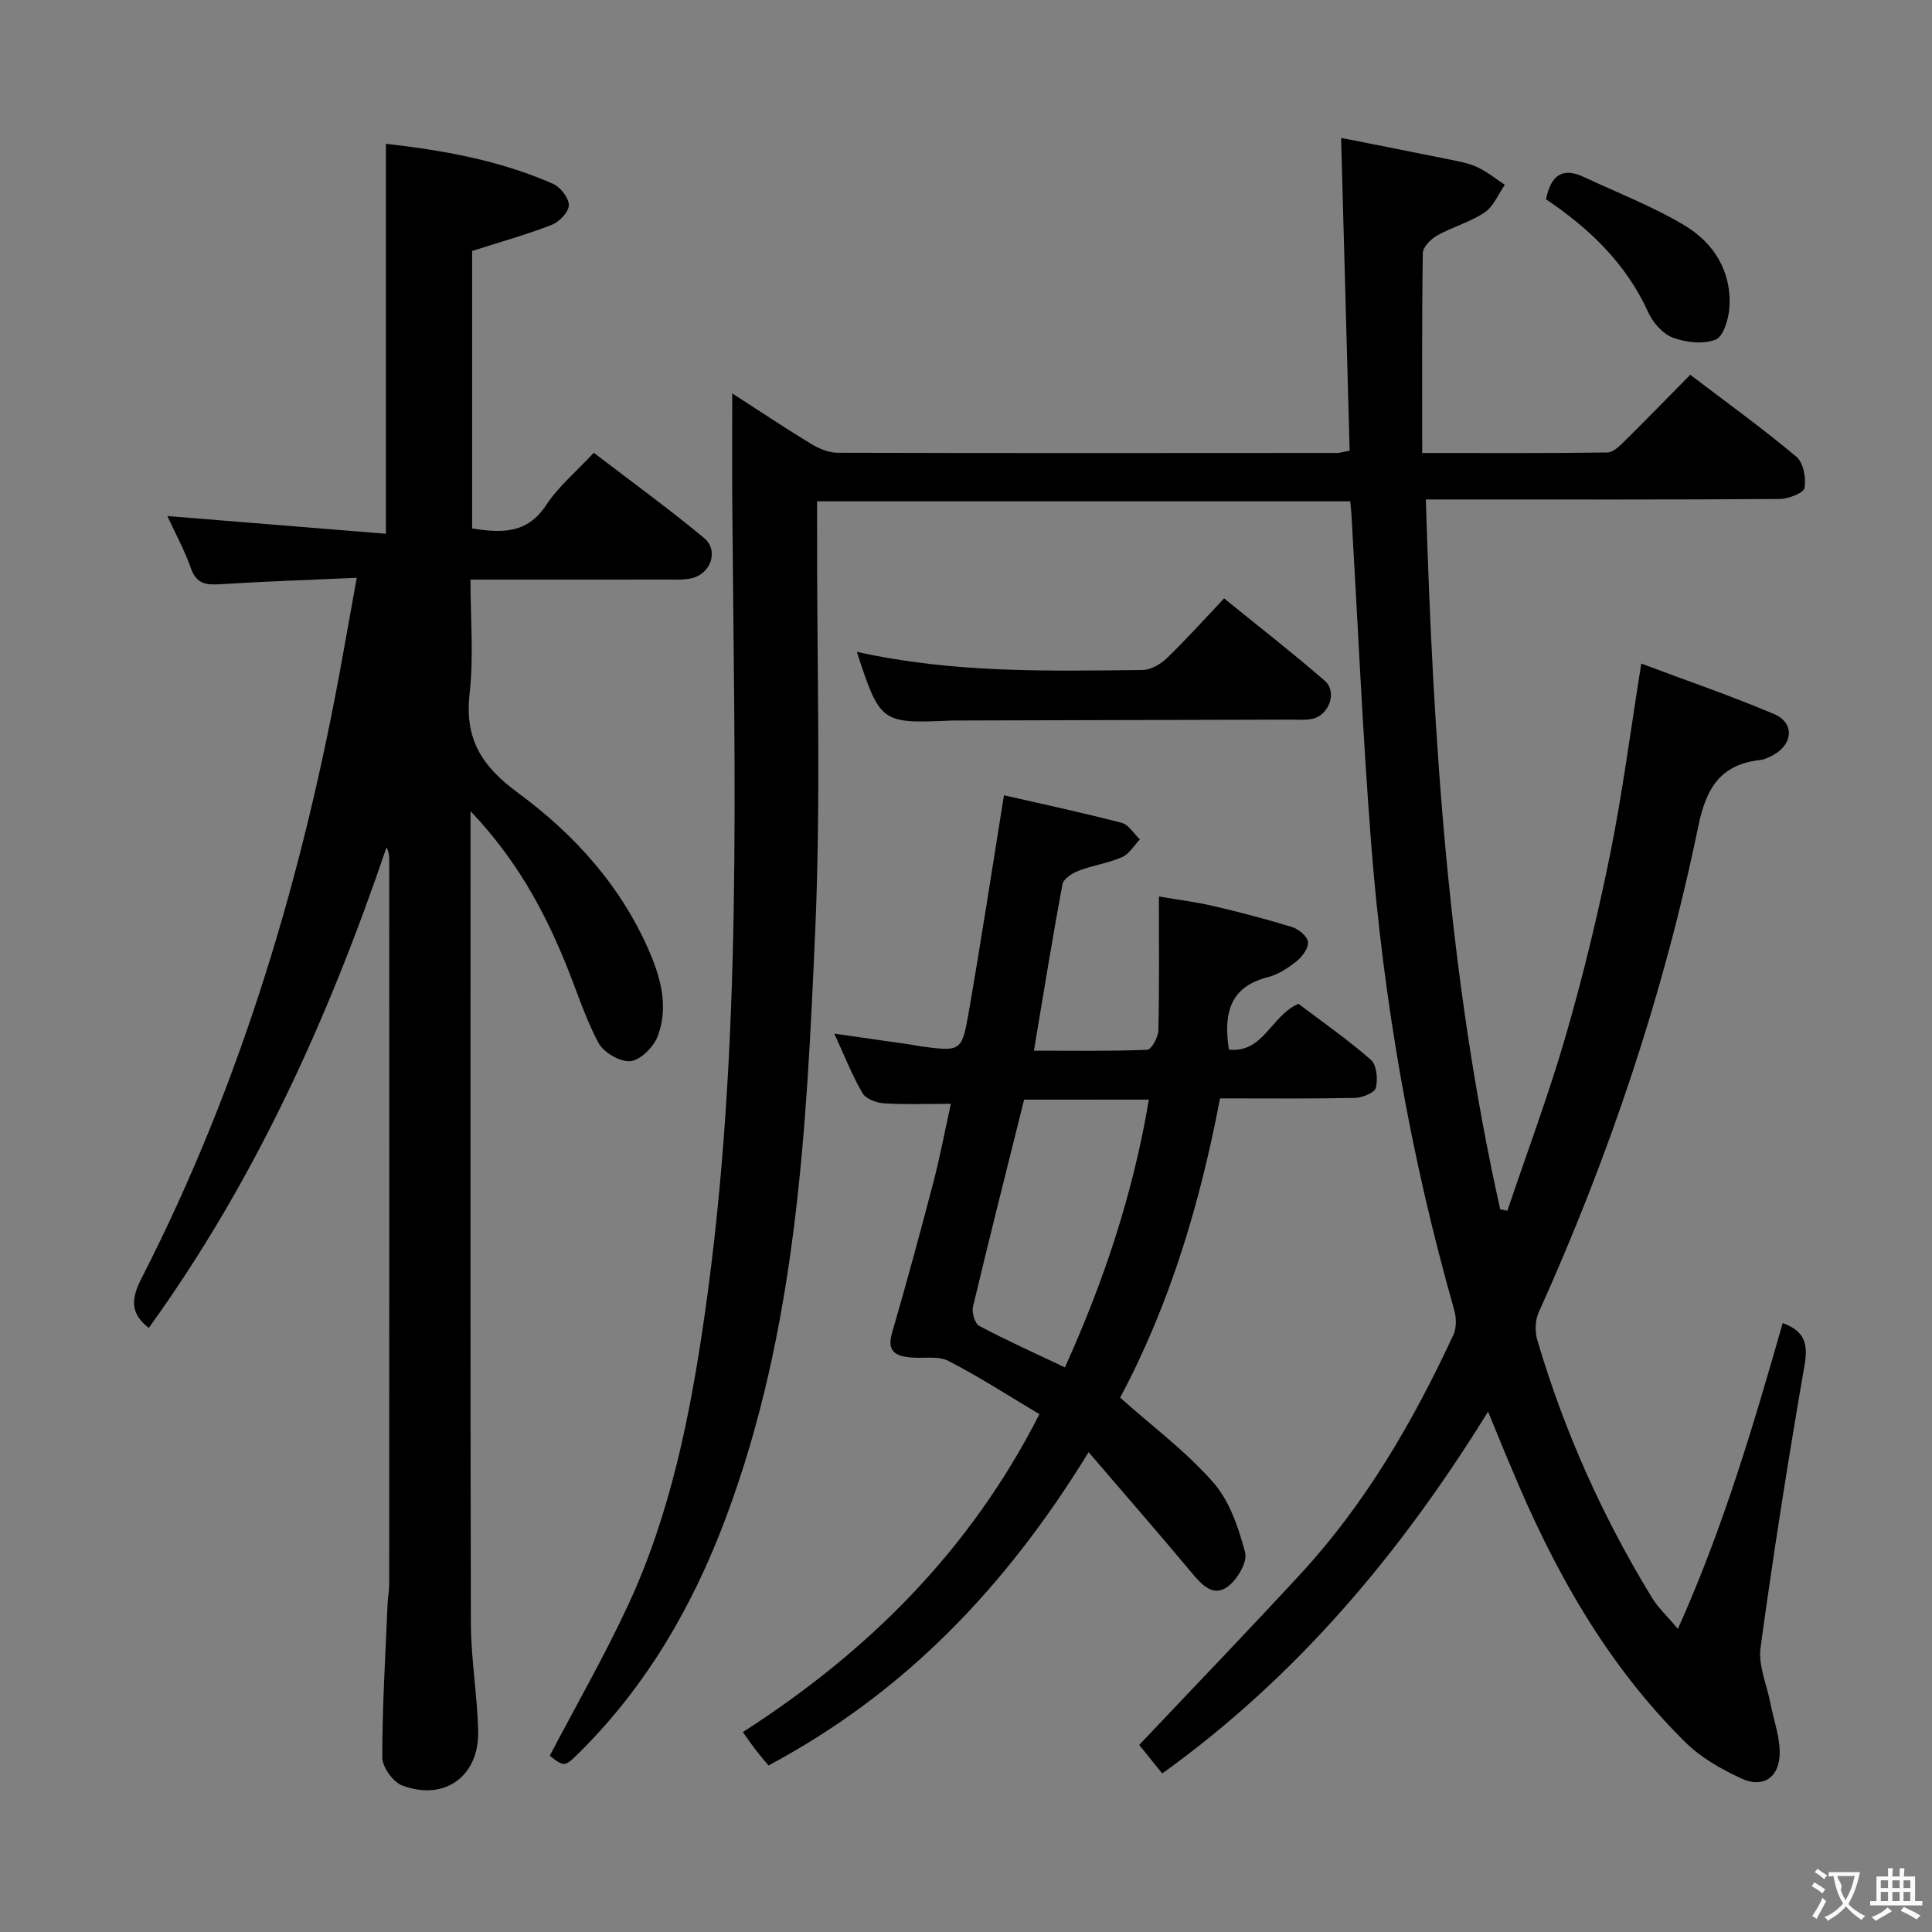 <svg enable-background="new 0 0 400 400" viewBox="0 0 400 400" xmlns="http://www.w3.org/2000/svg"><rect x="0" y="0" width="400" height="400" fill="#808080" stroke="none"/><g fill="#010000"><path d="m308.09 292.26c-18.3 29.61-39.75 54.98-67.46 74.92-1.9-2.35-3.64-4.51-4.77-5.91 11.36-12.02 22.54-23.61 33.45-35.45 13.45-14.58 23.28-31.55 31.59-49.43.67-1.45.64-3.55.19-5.14-9.04-31.72-14.69-64.07-17.23-96.92-1.74-22.54-2.73-45.14-4.05-67.71-.05-.82-.15-1.63-.26-2.83-36.65 0-73.21 0-110.38 0v6.02c-.06 27.66.82 55.37-.39 82.98-1.81 41.12-3.82 82.36-18.56 121.61-6.82 18.16-16.31 34.55-30.13 48.3-3.2 3.19-3.22 3.17-6.27.81 5.49-10.48 11.34-20.66 16.26-31.27 8.81-19.01 12.85-39.4 15.81-59.98 8.01-55.79 6.13-111.94 5.72-168.02-.05-7.41-.01-14.83-.01-22.79 5.48 3.53 10.82 7.1 16.3 10.43 1.62.98 3.63 1.85 5.47 1.86 34.5.1 69 .06 103.5.04.48 0 .95-.17 2.56-.47-.58-21.22-1.17-42.56-1.77-64.76 7.55 1.5 15.77 3.1 23.97 4.78 1.62.33 3.27.77 4.72 1.52 1.84.95 3.48 2.26 5.21 3.41-1.37 1.95-2.34 4.49-4.19 5.73-2.98 2-6.64 2.98-9.81 4.76-1.31.73-2.96 2.39-2.98 3.65-.21 13.61-.13 27.22-.13 41.39 13.48 0 25.92.07 38.37-.11 1.21-.02 2.56-1.39 3.58-2.4 4.49-4.43 8.89-8.96 13.55-13.69 7.59 5.78 14.98 11.12 21.96 16.96 1.46 1.22 2.06 4.42 1.69 6.47-.19 1.07-3.34 2.27-5.16 2.29-22.33.16-44.66.1-67 .1-1.95 0-3.89 0-6.24 0 1.53 49.89 4.65 98.84 15.4 146.97.49.1.98.2 1.48.3 4.08-12.09 8.57-24.06 12.11-36.3 3.59-12.41 6.64-25.01 9.2-37.67 2.55-12.65 4.2-25.49 6.42-39.32 9.06 3.4 18.39 6.6 27.46 10.43 4.27 1.81 4 6.18-.06 8.46-.86.48-1.82.96-2.78 1.07-8.31.95-11.2 5.84-12.85 13.86-7.15 34.73-18.43 68.19-33.02 100.53-.73 1.61-.8 3.91-.3 5.63 5.56 18.89 13.55 36.73 23.83 53.53 1.16 1.9 2.87 3.46 5.3 6.34 9.51-21.22 15.66-42.24 21.7-63.31 4.5 1.63 5.3 4.23 4.53 8.67-3.37 19.46-6.45 38.97-9.12 58.54-.5 3.69 1.32 7.7 2.06 11.56.7 3.68 2.15 7.42 1.87 11.02-.35 4.58-3.71 6.44-7.87 4.51-4.15-1.92-8.38-4.31-11.59-7.48-16.39-16.15-27.35-35.85-36.09-56.91-1.5-3.5-2.92-7.02-4.79-11.58z"/><path d="m73.86 119.63c-9.89.44-19.01.74-28.13 1.32-2.92.18-5.01.06-6.18-3.24-1.35-3.83-3.32-7.43-4.9-10.87 15.27 1.24 30.22 2.45 45.25 3.67 0-27.52 0-53.88 0-80.74 11.66 1.33 23.5 3.38 34.64 8.31 1.52.68 3.26 2.94 3.23 4.43-.03 1.42-2 3.45-3.56 4.05-5.22 2.03-10.65 3.54-16.46 5.4v57.45c6.04.94 11.34 1.21 15.33-4.84 2.52-3.83 6.21-6.9 9.86-10.83 7.68 5.89 15.44 11.52 22.81 17.63 3.16 2.61 1.41 7.52-2.66 8.37-1.6.34-3.31.25-4.97.25-13.32.02-26.64.01-40.71.01 0 8.03.69 15.88-.18 23.55-1.06 9.34 2.38 14.98 9.91 20.52 11.85 8.7 21.73 19.64 27.58 33.59 2.31 5.52 3.6 11.26 1.43 16.93-.85 2.21-3.56 4.91-5.63 5.11-2.14.2-5.58-1.82-6.64-3.82-2.85-5.4-4.67-11.34-7.02-17.01-4.52-10.93-10.17-21.17-19.44-30.93v6.65c0 53.82-.06 107.63.07 161.45.02 7.45 1.33 14.89 1.51 22.35.22 9.36-6.95 14.56-15.7 11.29-1.91-.71-4.15-3.81-4.15-5.81 0-10.63.65-21.26 1.1-31.89.06-1.32.33-2.64.33-3.96.02-49.98.02-99.97.01-149.95 0-.82-.07-1.64-.56-2.65-12.02 35.38-27.26 69.11-49.23 99.51-3.97-3.06-3.6-6.16-1.5-10.27 20.83-40.7 33.63-84.04 41.66-128.9.9-5.07 1.82-10.13 2.9-16.13z"/><path d="m225.39 300.66c-17.28 28.16-38.28 49.92-66.28 64.86-.93-1.13-1.78-2.09-2.57-3.11-.8-1.04-1.54-2.12-2.74-3.8 25.89-16.63 47.03-37.56 61.4-65.82-6.27-3.73-12.38-7.71-18.83-11.02-2.16-1.11-5.19-.48-7.81-.72-3.08-.28-5-1.21-3.88-5.06 3-10.33 5.82-20.71 8.54-31.12 1.38-5.29 2.4-10.67 3.65-16.34-4.79 0-9.34.18-13.85-.1-1.56-.1-3.76-.92-4.45-2.11-2.16-3.7-3.73-7.75-5.84-12.32 5.7.82 10.83 1.55 15.96 2.29.66.1 1.31.27 1.97.35 8.26 1.08 8.48 1.11 9.91-7.08 2.53-14.55 4.75-29.15 7.29-44.91 7.89 1.81 16.18 3.58 24.38 5.71 1.45.38 2.52 2.25 3.76 3.43-1.21 1.26-2.2 3.02-3.67 3.66-2.86 1.25-6.06 1.7-8.99 2.82-1.32.5-3.15 1.66-3.36 2.78-2.1 11.22-3.91 22.5-5.92 34.48 7.98 0 15.73.13 23.46-.18.86-.04 2.28-2.6 2.31-4.02.21-8.93.11-17.87.11-27.72 3.97.68 7.66 1.13 11.26 1.97 5.48 1.28 10.94 2.7 16.32 4.36 1.35.42 3.13 1.89 3.28 3.07.16 1.22-1.13 3.01-2.28 3.94-1.79 1.43-3.87 2.82-6.05 3.37-7.86 2.01-9.19 7.47-8.04 14.99 7.14.77 8.74-7.04 14.4-9.49 4.85 3.68 10.16 7.37 14.99 11.6 1.21 1.06 1.48 4 1.04 5.81-.25 1.01-2.8 2.05-4.34 2.08-9.14.19-18.29.1-27.93.1-4.14 21.8-10.39 42.68-20.68 61.96 6.62 5.89 13.61 11.11 19.25 17.51 3.4 3.86 5.27 9.41 6.63 14.53.53 1.99-1.65 5.69-3.66 7.13-2.98 2.14-5.33-.43-7.4-2.92-6.8-8.13-13.75-16.11-21.34-24.96zm-13.36-72.99c-3.63 14.58-7.21 28.7-10.58 42.86-.29 1.21.38 3.5 1.3 3.99 5.67 3.01 11.54 5.64 17.73 8.58 8.03-17.75 14.12-35.94 17.38-55.44-8.99.01-17.42.01-25.83.01z"/><path d="m177.39 134.95c19.91 4.44 39.54 3.98 59.15 3.77 1.71-.02 3.75-1.2 5.05-2.46 3.95-3.8 7.62-7.9 11.85-12.37 7.31 5.94 14.23 11.32 20.85 17.06 2.61 2.26.92 7.07-2.52 7.86-1.43.33-2.98.18-4.48.18-22.66.07-45.33.12-67.99.18-.83 0-1.67-.01-2.5.02-14.38.63-14.59.48-19.41-14.24z"/><path d="m320.09 41.26c.98-4.96 3.39-6.69 7.79-4.63 7.01 3.28 14.31 6.09 20.91 10.05 6.07 3.65 9.77 9.56 9.26 17.04-.16 2.36-1.26 5.99-2.87 6.61-2.57.99-6.15.57-8.86-.44-2.08-.78-4.1-3.1-5.07-5.23-4.55-10.03-12.06-17.27-21.16-23.4z"/></g><path d="m377.9 391.2c-.2.3-.4.5-.6.8-.7-.6-1.4-1-2.2-1.5.2-.3.4-.5.5-.8.6.4 1.4.8 2.3 1.5zm-1.8 6.1c-.2-.2-.5-.4-.9-.6.4-.6.8-1.2 1.2-1.9s.7-1.3.9-1.9c.3.3.5.5.8.7-.7 1.3-1.4 2.6-2 3.7zm2.2-9c-.3.3-.5.5-.6.8-.6-.6-1.3-1.1-2-1.5.3-.3.5-.5.6-.7.6.5 1.3.9 2 1.4zm.3.2v-.9h2 4.5c-.3 1.3-.6 2.5-1 3.6s-.9 2.1-1.4 3c.4.5 1 1 1.6 1.4s1.2.8 1.9 1.1c-.3.2-.5.4-.8.8-.4-.3-1-.7-1.6-1.2s-1.2-1.1-1.6-1.6c-.5.6-1.1 1.1-1.7 1.6s-1.4.9-2.1 1.4c-.1-.3-.3-.5-.7-.8.6-.2 1.2-.5 1.9-1s1.4-1.1 2-1.8c-.5-.8-.9-1.6-1.2-2.5s-.6-2-.8-3.2c-.4.1-.7.1-1 .1zm2.5 2.7c.3 1 .7 1.7 1 2.2.3-.5.6-1.1 1-2s.6-1.9.9-3h-3.2-.4c.1.9 1.3 1.8.7 2.8z" fill="#fbfafa"/><path d="m396.5 388.5v1.5 3.6h1.5v.9c-.4 0-1 0-1.7 0h-7.9c-.5 0-.9 0-1.2 0v-.9h1.3v-3.5c0-.7 0-1.2 0-1.6h2.4c0-.8 0-1.4 0-1.7h1c0 .3-.1.8-.1 1.7h1.5c0-.8 0-1.4 0-1.7h1c0 .3-.1.9-.1 1.7zm-8.2 9.2c-.2-.3-.5-.5-.8-.8.8-.3 1.4-.6 1.9-.9s1-.7 1.4-1.1c.3.3.6.5.9.8-1.6 1-2.8 1.6-3.4 2zm2.6-6.8v-1.6h-1.5v1.6zm0 2.7v-1.9h-1.5v1.9zm2.4-2.7v-1.6h-1.5v1.6zm0 2.7v-1.9h-1.5v1.9zm.2 2 .7-.8c.4.2.9.5 1.6.8s1.3.7 1.8 1c-.3.3-.5.5-.8.8-.4-.3-1.5-1-3.3-1.8zm2-4.7v-1.6h-1.4v1.6zm0 2.7v-1.9h-1.4v1.9z" fill="#fbfafa"/></svg>